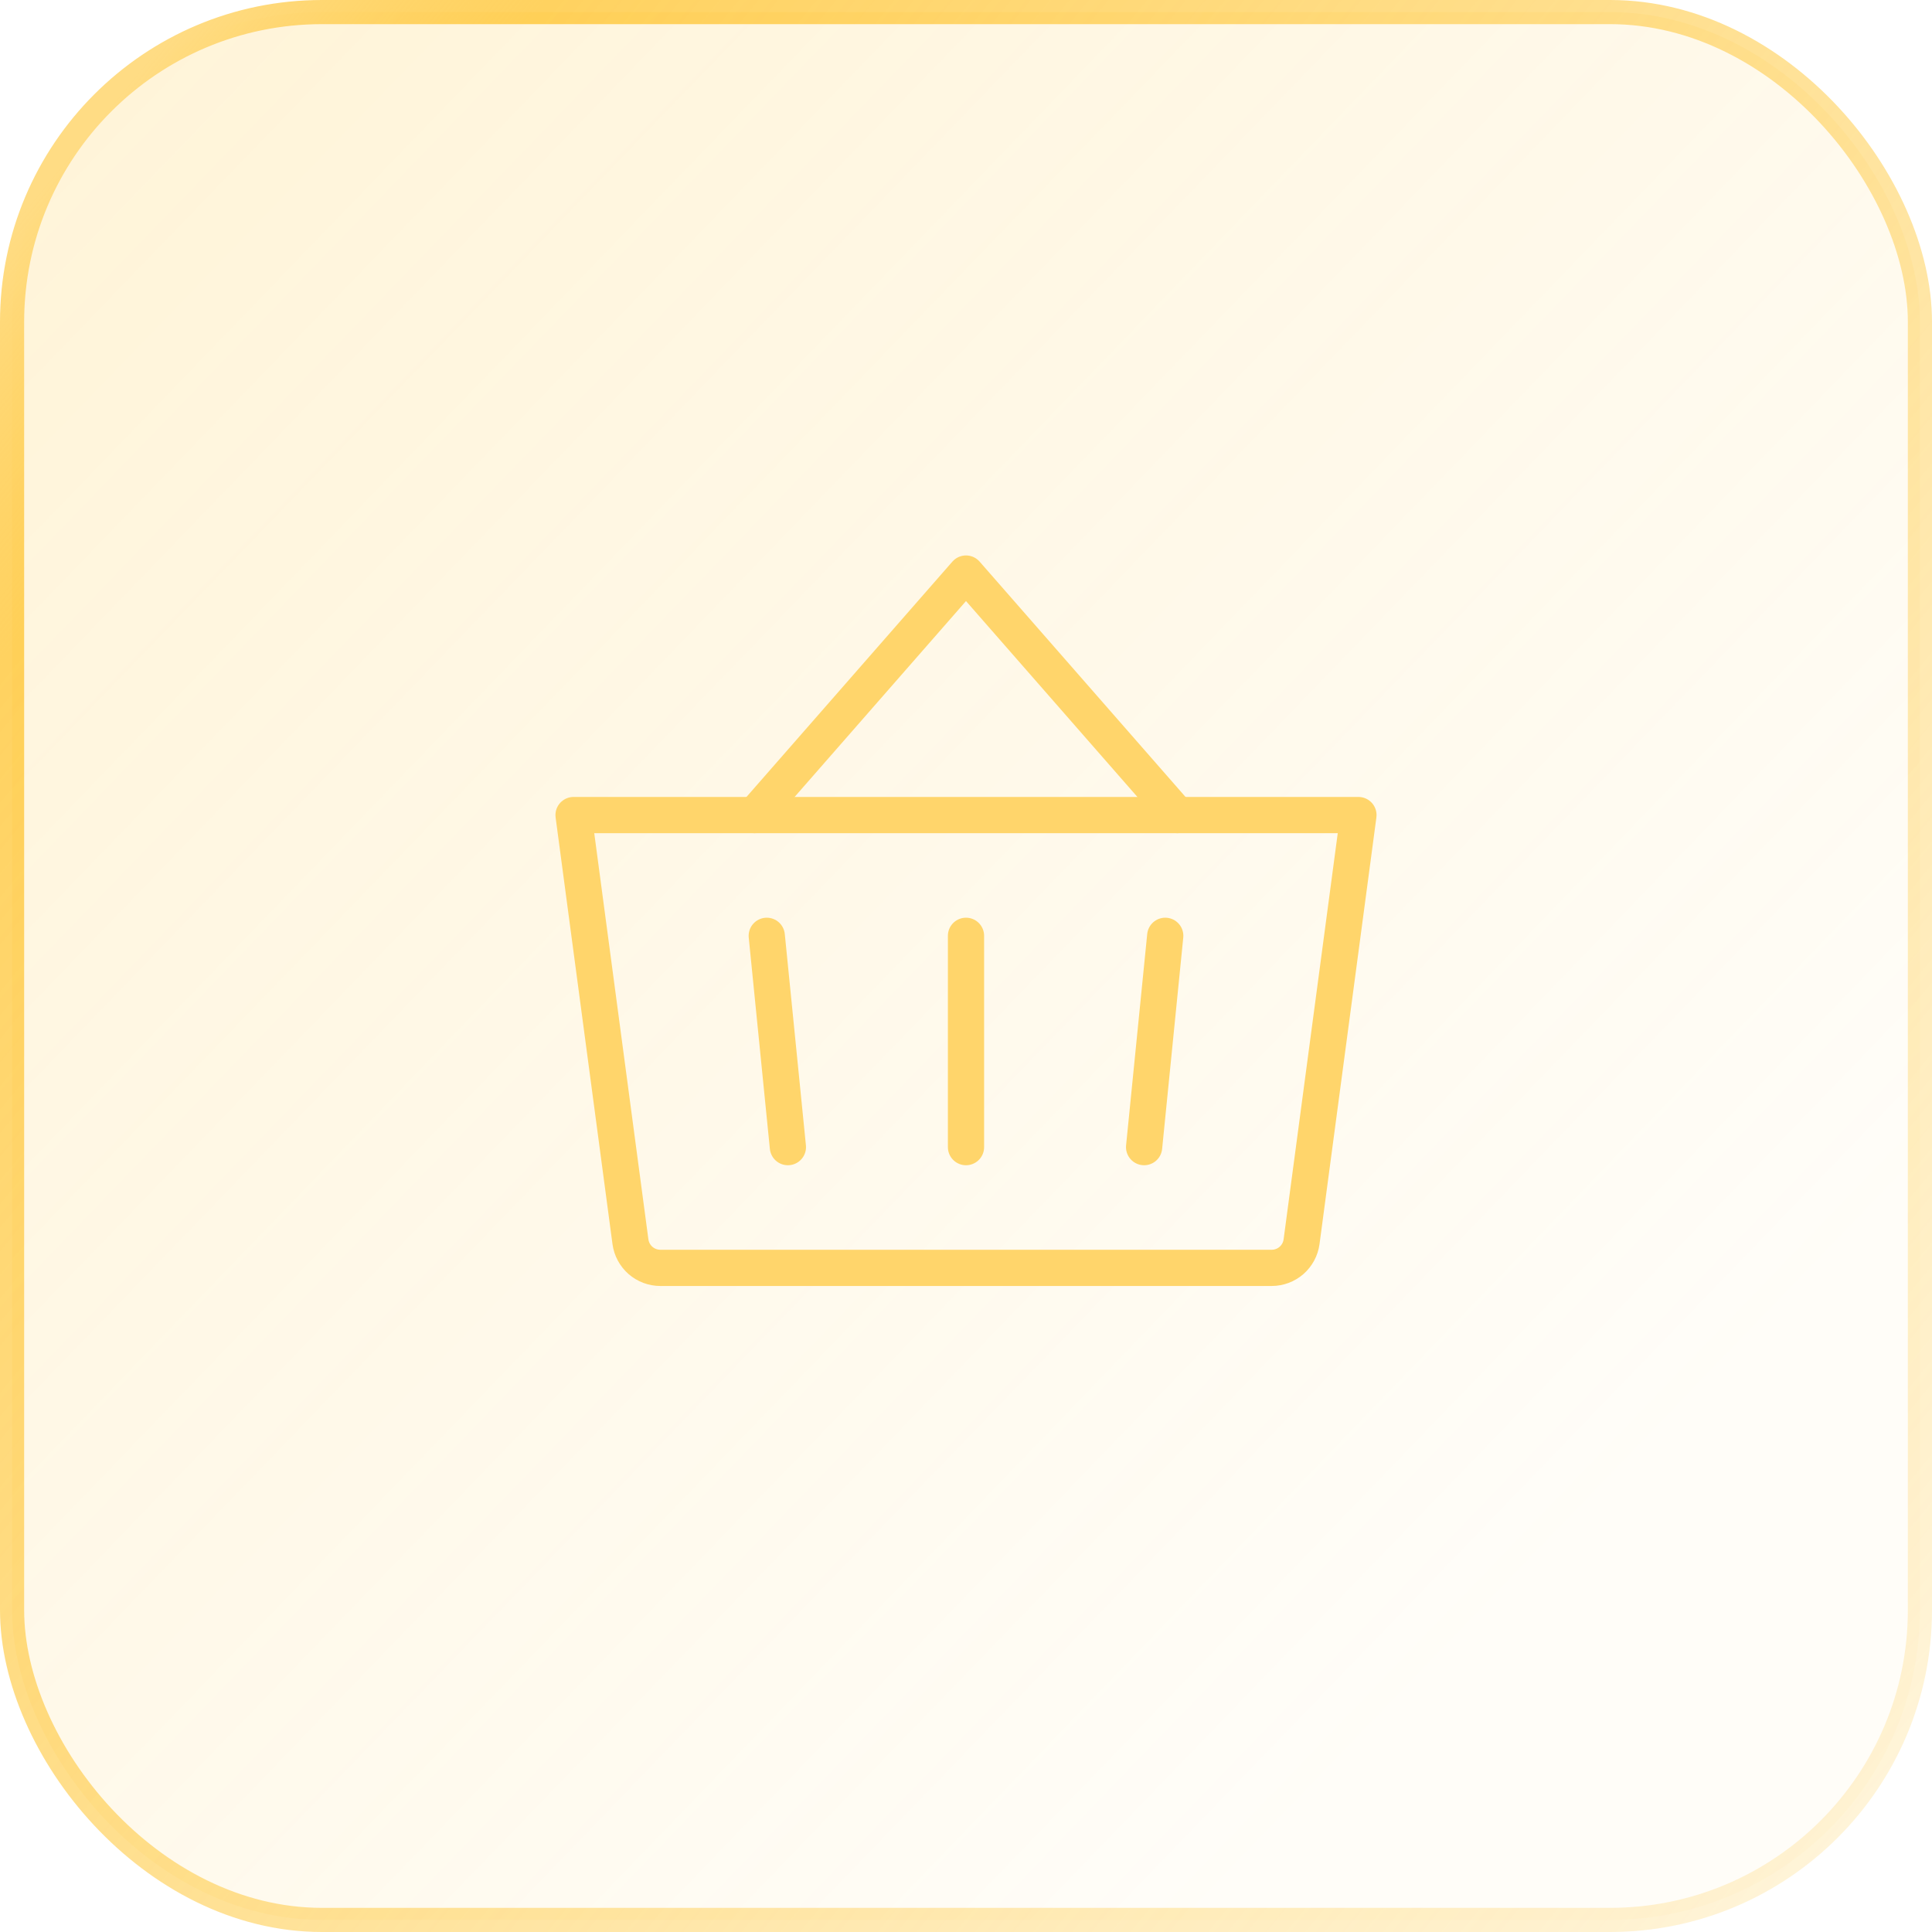 <svg width="80" height="80" viewBox="0 0 80 80" fill="none" xmlns="http://www.w3.org/2000/svg">
<rect x="0.5" y="0.5" width="79" height="79" rx="12.833" fill="url(#paint0_linear_105_60)" stroke="url(#paint1_linear_105_60)"/>
<g clip-path="url(#clip0_105_60)">
<path d="M40 38.75V47.5" stroke="#FFD56B" stroke-width="1.5" stroke-linecap="round" stroke-linejoin="round"/>
<path d="M48.75 33.75L40 23.75L31.25 33.75" stroke="#FFD56B" stroke-width="1.5" stroke-linecap="round" stroke-linejoin="round"/>
<path d="M48.25 38.75L47.375 47.5" stroke="#FFD56B" stroke-width="1.5" stroke-linecap="round" stroke-linejoin="round"/>
<path d="M31.75 38.75L32.625 47.5" stroke="#FFD56B" stroke-width="1.5" stroke-linecap="round" stroke-linejoin="round"/>
<path d="M23.75 33.75H56.25L53.895 51.416C53.855 51.716 53.707 51.991 53.48 52.191C53.252 52.39 52.959 52.5 52.656 52.5H27.344C27.041 52.5 26.748 52.39 26.52 52.191C26.293 51.991 26.145 51.716 26.105 51.416L23.75 33.75Z" stroke="#FFD56B" stroke-width="1.5" stroke-linecap="round" stroke-linejoin="round"/>
</g>
<defs>
<linearGradient id="paint0_linear_105_60" x1="-4.5" y1="-2.5" x2="65.5" y2="65" gradientUnits="userSpaceOnUse">
<stop stop-color="#FFC32B" stop-opacity="0.2"/>
<stop offset="1" stop-color="#FFC32B" stop-opacity="0.03"/>
</linearGradient>
<linearGradient id="paint1_linear_105_60" x1="0" y1="0" x2="86.922" y2="71.596" gradientUnits="userSpaceOnUse">
<stop offset="0.056" stop-color="#FFDC84"/>
<stop offset="0.156" stop-color="#FFC32B" stop-opacity="0.75"/>
<stop offset="1" stop-color="#FFC32B" stop-opacity="0.15"/>
</linearGradient>
<clipPath id="clip0_105_60">
<rect width="40" height="40" fill="white" transform="translate(20 20)"/>
</clipPath>
</defs>
</svg>

